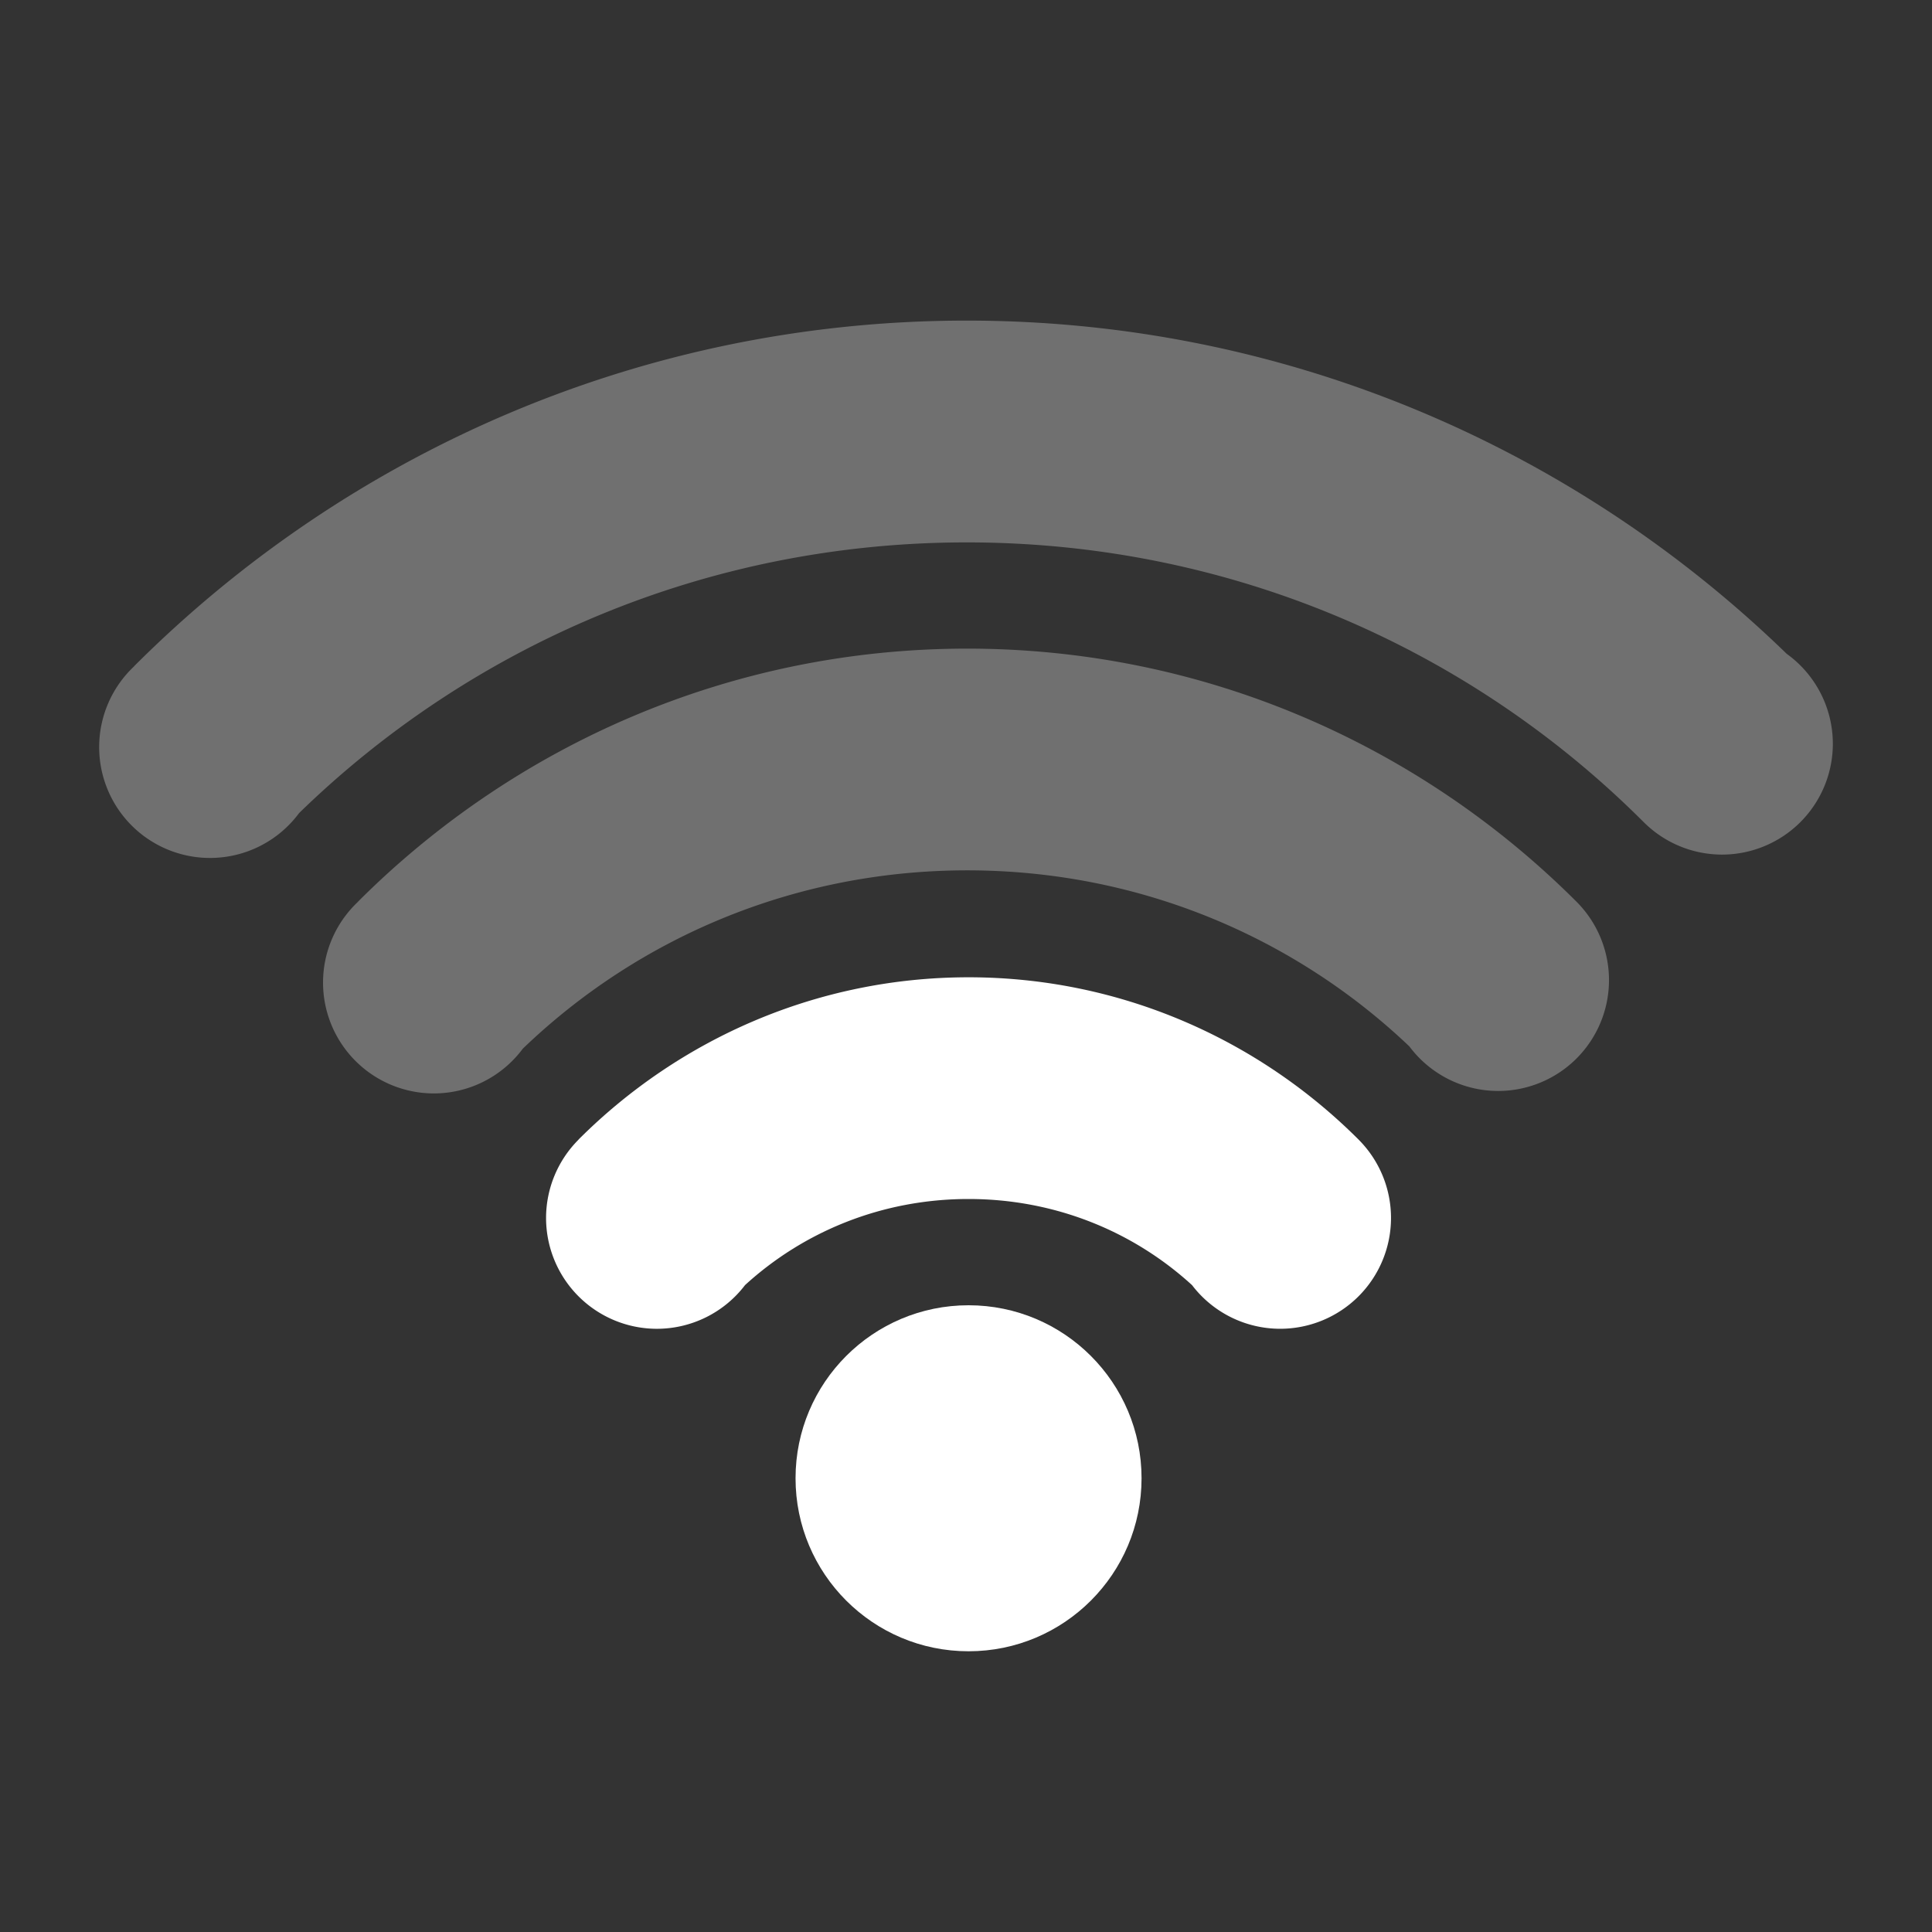<?xml version="1.0" encoding="UTF-8" standalone="no"?>
<!-- Created with Inkscape (http://www.inkscape.org/) -->

<svg
   width="400"
   height="400"
   viewBox="0 0 105.833 105.833"
   version="1.1"
   id="svg236"
   inkscape:version="1.2 (dc2aedaf03, 2022-05-15)"
   sodipodi:docname="wifi-1.svg"
   xmlns:inkscape="http://www.inkscape.org/namespaces/inkscape"
   xmlns:sodipodi="http://sodipodi.sourceforge.net/DTD/sodipodi-0.dtd"
   xmlns="http://www.w3.org/2000/svg"
   xmlns:svg="http://www.w3.org/2000/svg">
  <rect x="0" y="0" width="105.833" height="105.833" fill="#333333" stroke="none"/>
  <sodipodi:namedview
     id="namedview238"
     pagecolor="#ffffff"
     bordercolor="#ffffff"
     borderopacity="1"
     inkscape:showpageshadow="0"
     inkscape:pageopacity="0"
     inkscape:pagecheckerboard="0"
     inkscape:deskcolor="#ffffff"
     inkscape:document-units="mm"
     showgrid="false"
     inkscape:zoom="1.829812"
     inkscape:cx="-10.110328"
     inkscape:cy="196.19502"
     inkscape:window-width="2554"
     inkscape:window-height="1482"
     inkscape:window-x="0"
     inkscape:window-y="134"
     inkscape:window-maximized="0"
     inkscape:current-layer="layer1" />
  <defs
     id="defs233" />
  <g
     inkscape:label="Layer 1"
     inkscape:groupmode="layer"
     id="layer1">
    <path
       style="fill:none;stroke:#ffffff;stroke-width:0.278px;stroke-linecap:butt;stroke-linejoin:miter;stroke-opacity:1"
       d="M 133.705,71.501 V 65.68"
       id="path5020" />
    <path
       style="fill:none;stroke:#ffffff;stroke-width:0.278px;stroke-linecap:butt;stroke-linejoin:miter;stroke-opacity:1"
       d="M 133.566,53.535 V 47.714"
       id="path5022" />
    <circle
       style="fill:#ffffff;stroke:none;stroke-width:9.745;stroke-linecap:round;stroke-linejoin:round;stroke-dasharray:none"
       id="path1094"
       cx="53.056"
       cy="80.978"
       r="9.477" />
    <path
       id="path292"
       style="color:#ffffff;fill:#ffffff;fill-opacity:0.999;stroke-width:2.087;stroke-linecap:round;stroke-linejoin:round"
       d="M 53.056 53.535 C 44.738 53.535 37.176 56.939 31.692 62.422 L 31.692 62.423 L 31.695 62.426 A 6.073 6.073 0 0 0 29.913 66.717 A 6.073 6.073 0 0 0 35.986 72.79 A 6.073 6.073 0 0 0 40.812 70.397 C 44.025 67.461 48.315 65.68 53.056 65.68 C 57.799 65.68 62.089 67.462 65.301 70.4 A 6.073 6.073 0 0 0 70.125 72.789 A 6.073 6.073 0 0 0 76.198 66.716 A 6.073 6.073 0 0 0 74.419 62.423 L 74.42 62.422 C 74.401 62.404 74.382 62.386 74.364 62.367 A 6.073 6.073 0 0 0 74.354 62.358 C 68.876 56.913 61.341 53.535 53.056 53.535 z " />
    <path
       id="circle1143"
       style="color:#ffffff;fill:#ffffff;fill-opacity:0.298;stroke-width:2.087;stroke-linecap:round;stroke-linejoin:round"
       d="m 52.985,35.531 c -13.008,2e-6 -24.818,5.306 -33.376,13.863 l 0.004,0.003 a 6.073,6.073 0 0 0 -1.917,4.427 6.073,6.073 0 0 0 6.073,6.073 6.073,6.073 0 0 0 4.869,-2.451 c 6.3,-6.057 14.871,-9.769 24.348,-9.769 9.413,0 17.931,3.662 24.219,9.645 a 6.073,6.073 0 0 0 4.861,2.44 6.073,6.073 0 0 0 6.073,-6.073 6.073,6.073 0 0 0 -1.779,-4.294 6.073,6.073 0 0 0 0,-4.79e-4 c -0.007,-0.007 -0.013,-0.013 -0.02,-0.02 a 6.073,6.073 0 0 0 -0.066,-0.065 C 77.723,40.803 65.95,35.531 52.985,35.531 Z" />
    <path
       id="path5024"
       style="color:#ffffff;fill:#ffffff;fill-opacity:0.3;stroke-width:2.087;stroke-linecap:round;stroke-linejoin:round"
       d="m 52.96,17.562 c -17.788,0 -33.924,7.243 -45.614,18.933 v 9.87e-4 l 0.003,0.003 a 6.073,6.073 0 0 0 -1.917,4.426 6.073,6.073 0 0 0 6.073,6.073 6.073,6.073 0 0 0 4.879,-2.458 c 9.432,-9.182 22.325,-14.828 36.576,-14.828 14.505,0 27.604,5.847 37.077,15.32 a 6.073,6.073 0 0 0 4.77e-4,0 6.073,6.073 0 0 0 4.291,1.782 6.073,6.073 0 0 0 6.073,-6.073 6.073,6.073 0 0 0 -2.527,-4.925 C 86.245,24.526 70.398,17.562 52.96,17.562 Z" />
    <path
       style="fill:none;stroke:#ffffff;stroke-width:0.278px;stroke-linecap:butt;stroke-linejoin:miter;stroke-opacity:1"
       d="M 133.566,35.531 V 29.711"
       id="path5026" />
  </g>
</svg>
